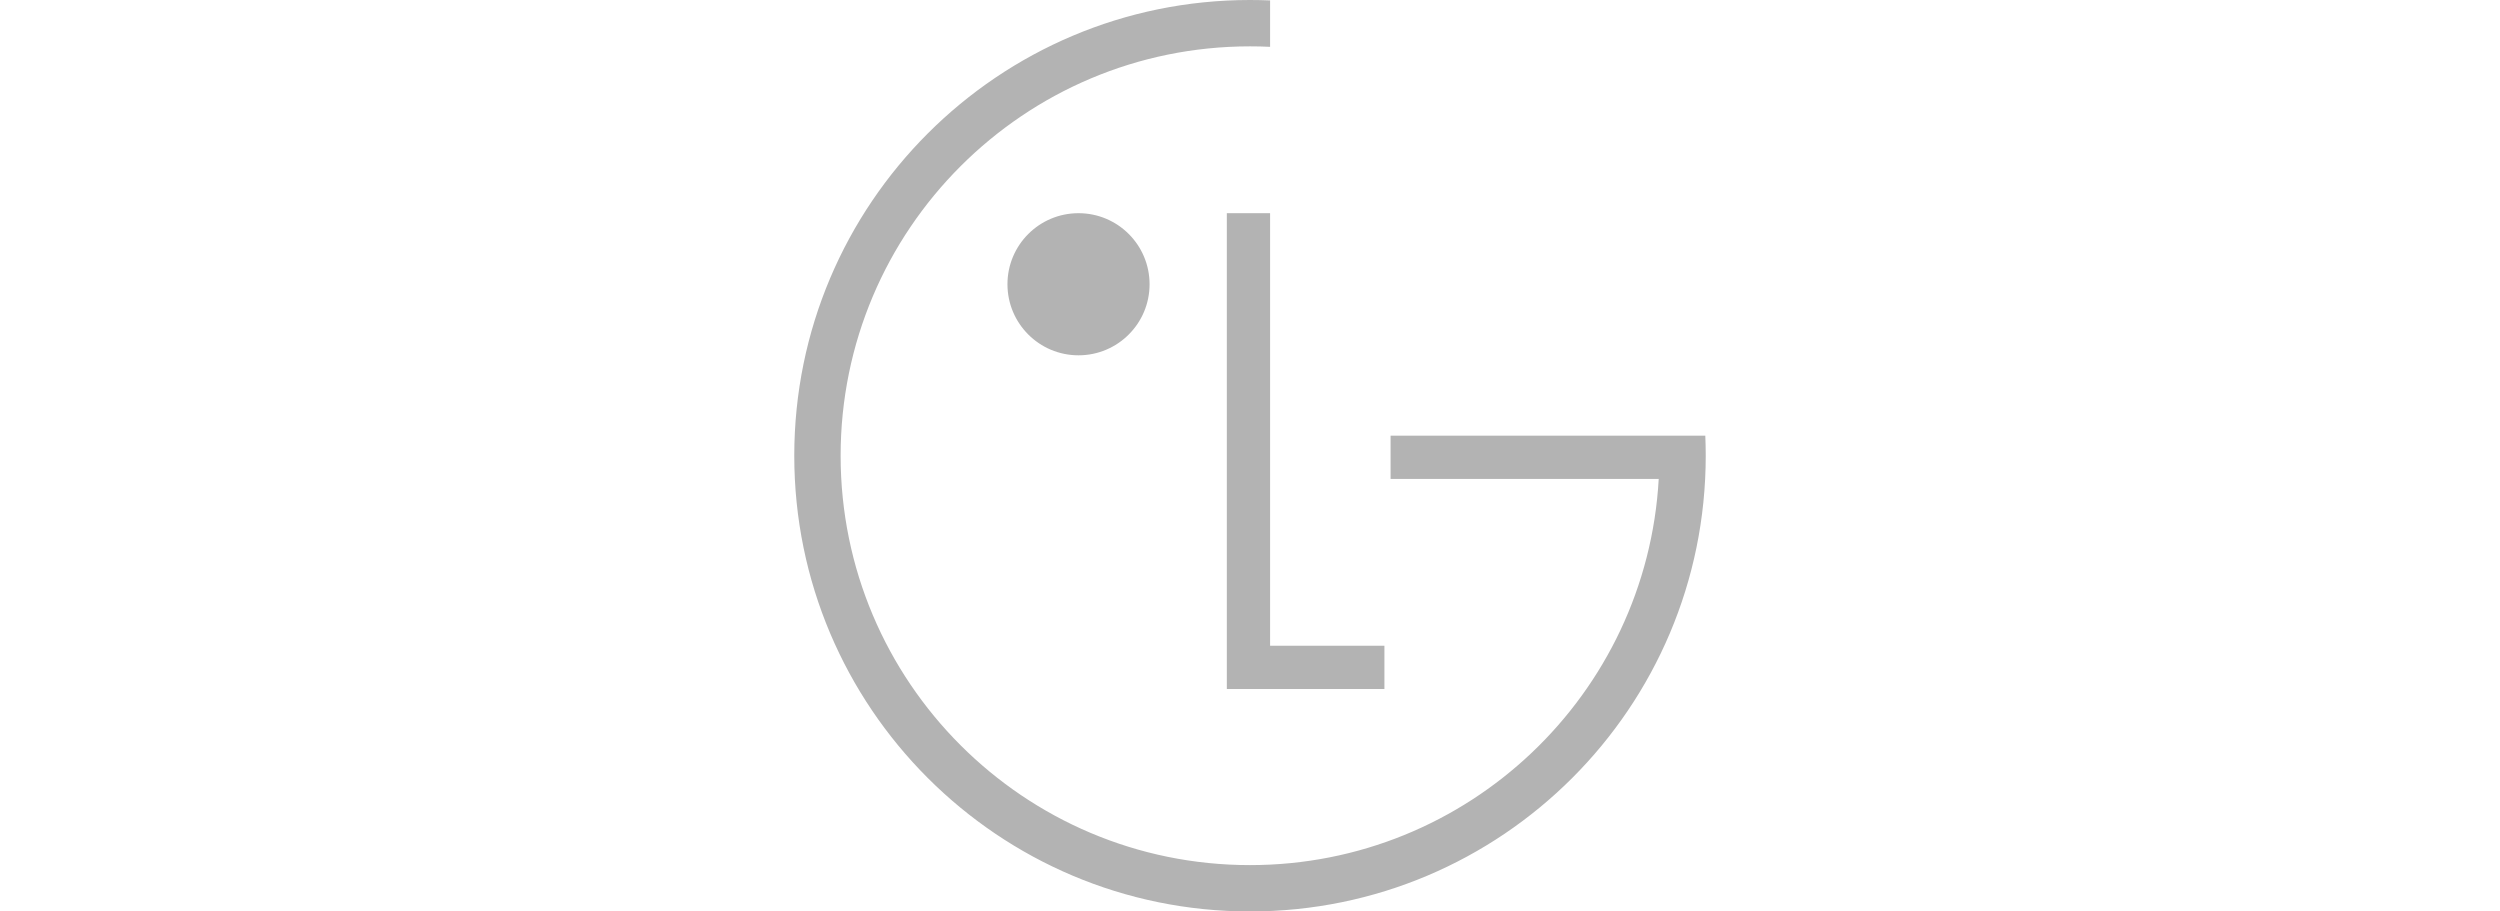 <svg width="192" height="70" viewBox="0 0 192 70" fill="none" xmlns="http://www.w3.org/2000/svg">
<path d="M106.323 49.593V52.916H94.22V16.373H97.543V49.593H106.323Z" fill="#B3B3B3"/>
<path d="M131 35C131 54.33 115.33 70 96 70C76.67 70 61 54.33 61 35C61 15.67 76.67 0 96 0C96.517 0 97.033 0.012 97.543 0.033V3.597C97.033 3.571 96.517 3.56 96 3.56C78.636 3.56 64.56 17.636 64.56 35C64.56 52.364 78.636 66.44 96 66.44C112.767 66.44 126.467 53.316 127.39 36.78H106.797V33.457H130.967C130.988 33.967 131 34.483 131 35Z" fill="#B3B3B3"/>
<path d="M82.83 27.288C85.844 27.288 88.287 24.844 88.287 21.83C88.287 18.816 85.844 16.373 82.83 16.373C79.816 16.373 77.373 18.816 77.373 21.83C77.373 24.844 79.816 27.288 82.83 27.288Z" fill="#B3B3B3"/>
</svg>

